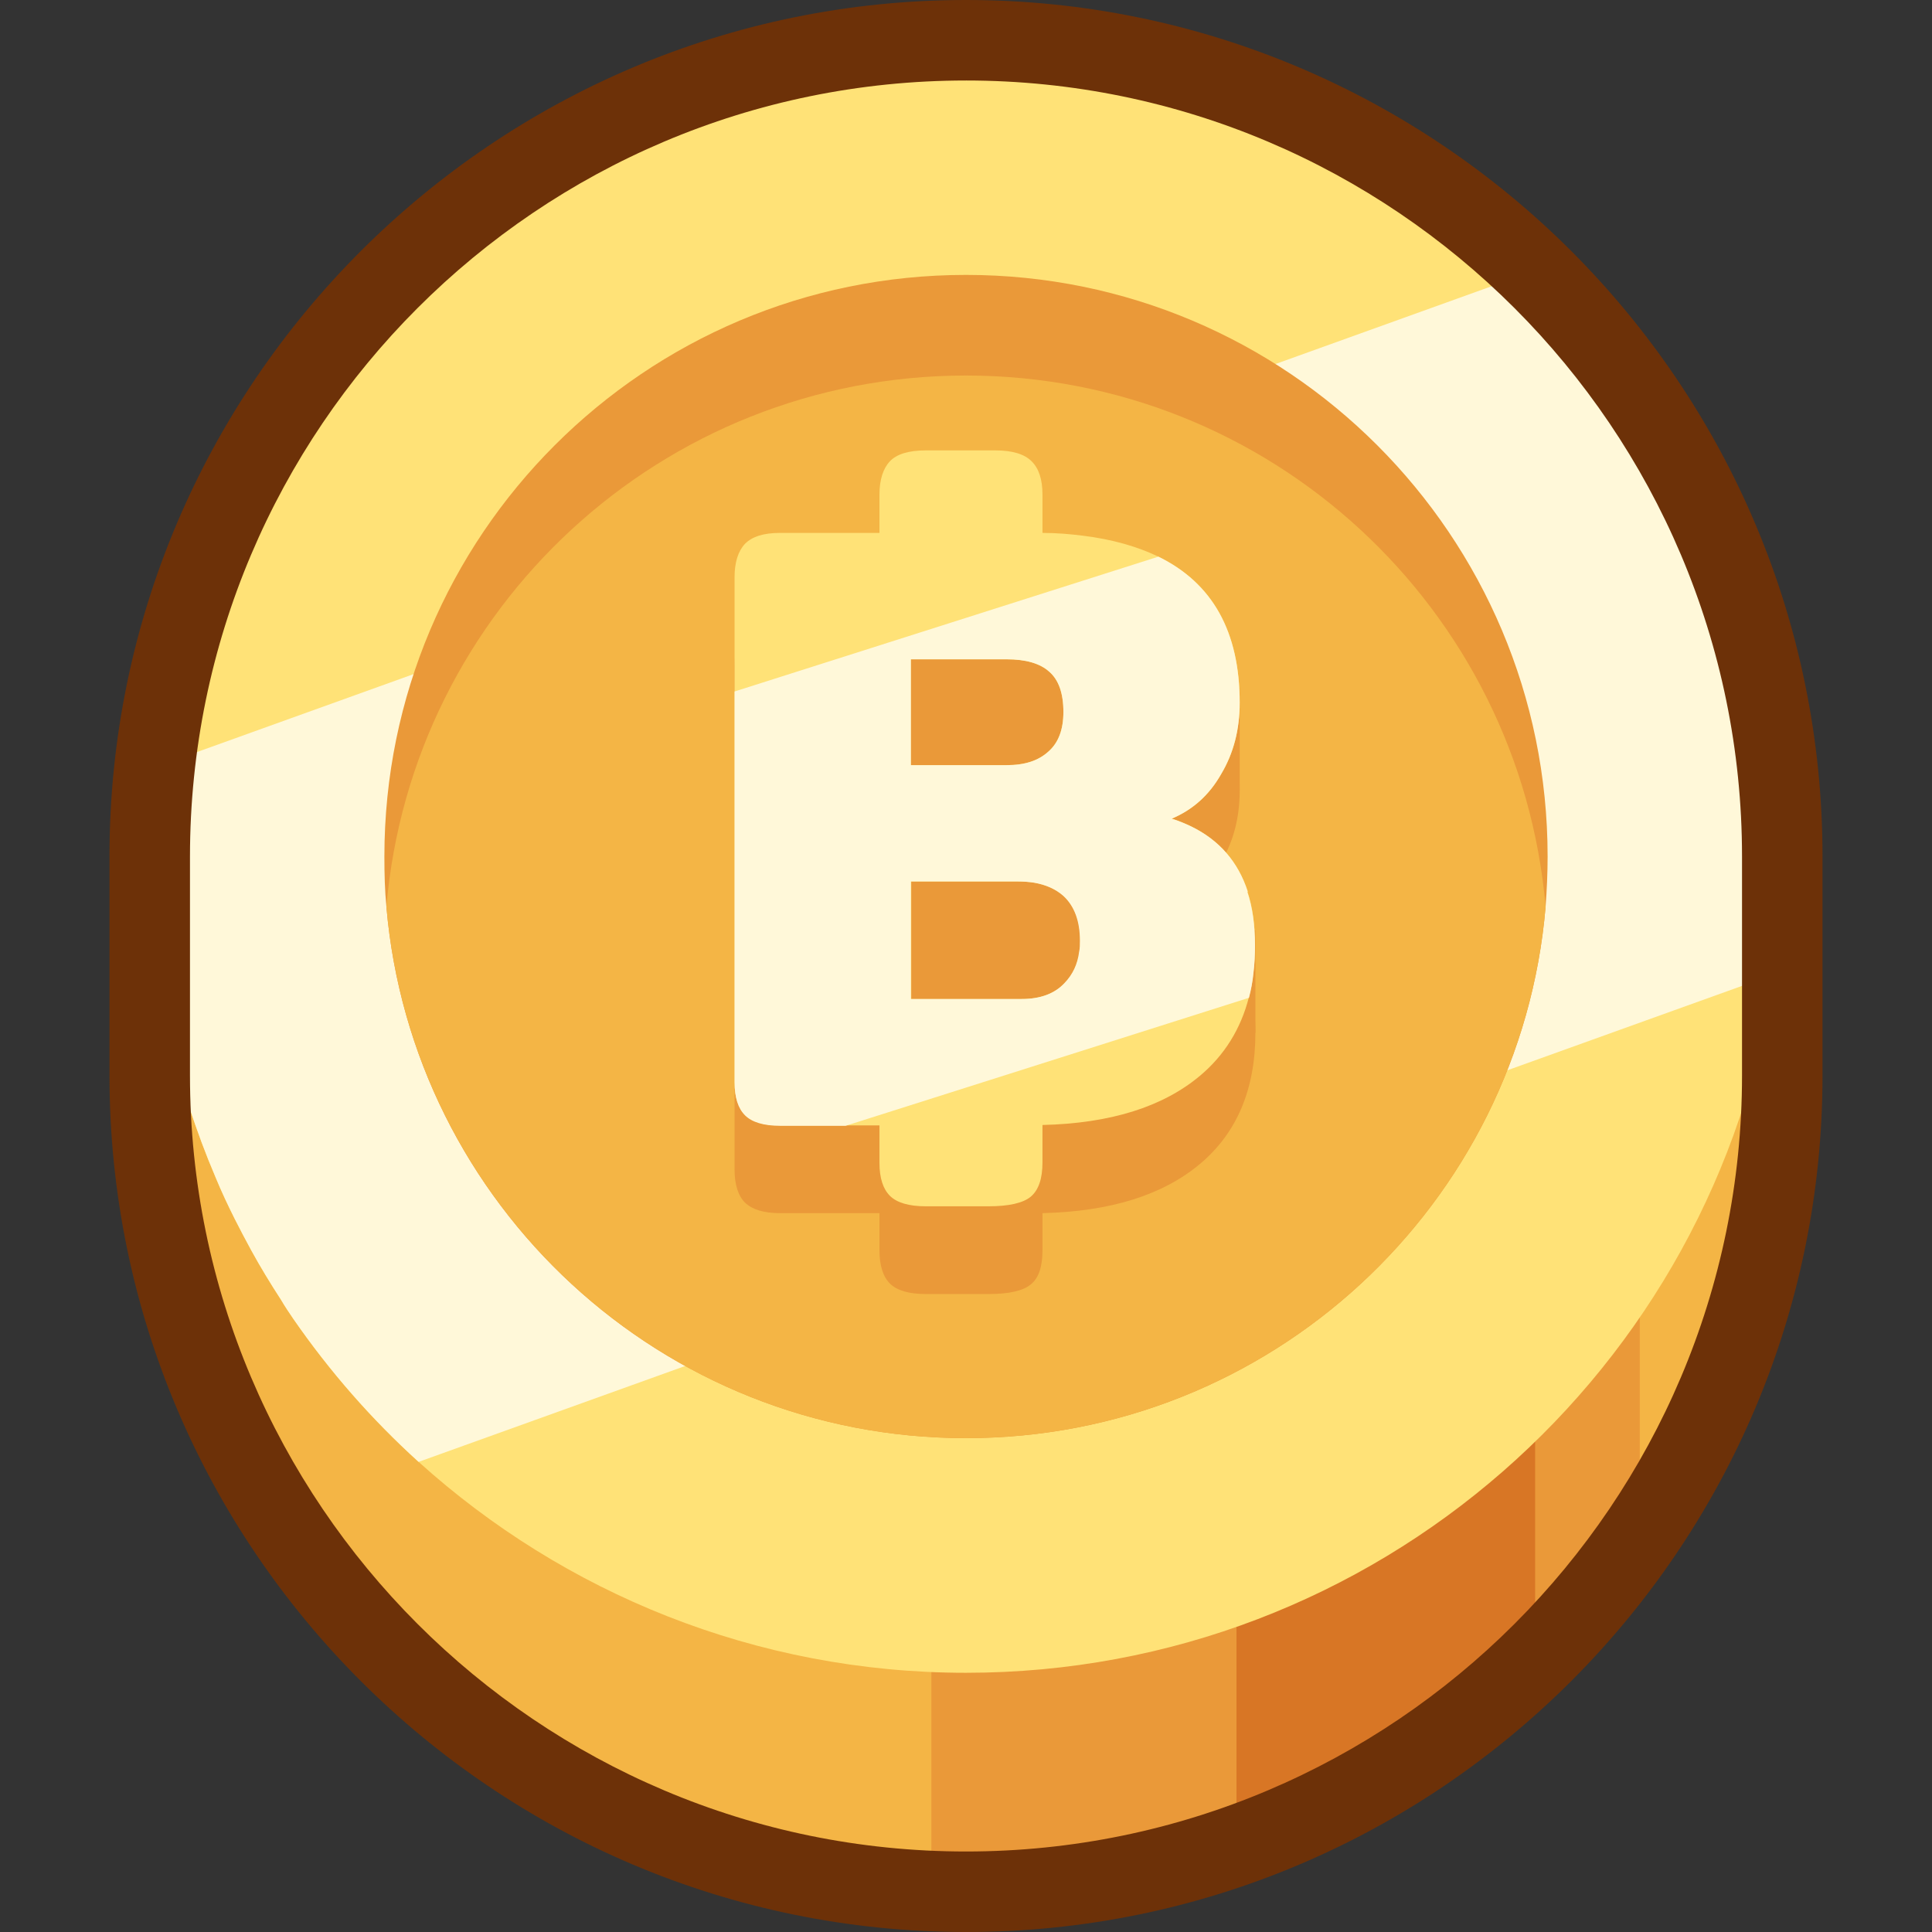 <?xml version="1.0" encoding="UTF-8"?>
<svg id="Layer_1" xmlns="http://www.w3.org/2000/svg" viewBox="0 0 48 48">
  <rect x="0" y="0" width="48" height="48" fill="#333333" stroke="none"/>
  <defs>
    <style>
      .cls-1 {
        fill: #ea9939;
      }

      .cls-2 {
        fill: #d87625;
      }

      .cls-3 {
        fill: #fff8d9;
      }

      .cls-4 {
        fill: #f4b545;
      }

      .cls-5 {
        fill: #fff;
        opacity: 0;
      }

      .cls-6 {
        fill: #6d3108;
      }

      .cls-7 {
        fill: #ffe277;
      }
    </style>
  </defs>
  <rect class="cls-5" width="48" height="48"/>
  <g>
    <path class="cls-4" d="M44.28,26.72c0,4.25-1.31,8.19-3.54,11.44-3.65,5.33-9.79,8.83-16.74,8.83-.29,0-.57,0-.86-.02-10.8-.45-19.42-9.35-19.42-20.26S12.8,6.45,24,6.45s20.28,9.08,20.28,20.27Z"/>
    <path class="cls-1" d="M40.74,25.23v12.94c-.76,1.12-1.63,2.15-2.6,3.09-2.09,2.03-4.61,3.62-7.42,4.6-2.1.74-4.36,1.14-6.72,1.14-.29,0-.57,0-.86-.02v-21.76h17.6Z"/>
    <path class="cls-2" d="M38.14,31.2v10.06c-2.09,2.03-4.61,3.62-7.42,4.6v-14.66h7.42Z"/>
    <rect class="cls-4" x="3.73" y="21.28" width="40.55" height="5.01"/>
    <path class="cls-7" d="M44.28,21.28c0,1-.07,1.97-.21,2.93h0c-1.42,9.81-9.86,17.35-20.07,17.35-5.23,0-10-1.99-13.6-5.24h0c-1.17-1.06-2.21-2.25-3.11-3.55-.11-.16-.21-.31-.31-.48-.26-.4-.51-.81-.74-1.23-.14-.26-.28-.52-.41-.78-.17-.34-.33-.68-.47-1.02-1-2.34-1.58-4.91-1.63-7.6,0-.12,0-.25,0-.37,0-.75.04-1.49.12-2.23.15-1.39.44-2.74.86-4.03C7.34,6.88,14.98,1,24,1c4.01,0,7.74,1.16,10.89,3.17,1.16.74,2.25,1.6,3.23,2.56.62.6,1.2,1.24,1.74,1.92,1.61,2.02,2.84,4.35,3.59,6.89.11.36.2.72.29,1.09.07.29.13.57.18.86.09.47.16.94.21,1.42.02.19.04.38.06.57.05.59.08,1.18.08,1.79Z"/>
    <path class="cls-3" d="M44.28,21.28c0,1-.07,1.97-.21,2.93h0s-33.67,12.11-33.67,12.11h0c-1.17-1.06-2.21-2.25-3.11-3.55-.11-.16-.21-.31-.31-.48-.26-.4-.51-.81-.74-1.23-.14-.26-.28-.52-.41-.78-.17-.34-.33-.68-.47-1.02-1-2.34-1.58-4.91-1.63-7.6,0-.12,0-.25,0-.37,0-.75.04-1.49.12-2.23L38.12,6.73c.62.6,1.2,1.24,1.74,1.92,1.61,2.02,2.84,4.35,3.59,6.89.11.36.2.72.29,1.09.07.29.13.57.18.86.09.47.16.94.21,1.42.02.19.04.38.06.57.05.59.08,1.18.08,1.79Z"/>
    <path class="cls-1" d="M38.45,21.28c0,.42-.02.84-.05,1.25-.63,7.4-6.84,13.2-14.4,13.2s-13.76-5.8-14.4-13.2c-.04-.41-.05-.83-.05-1.25,0-7.98,6.47-14.45,14.45-14.45s14.45,6.47,14.45,14.45Z"/>
    <path class="cls-6" d="M24,48c-11.73,0-21.28-9.54-21.28-21.28,0-.15,0-.3,0-.46v-4.99C2.72,9.55,12.27,0,24,0s21.28,9.54,21.28,21.28v5.01s0,.06,0,.09v.34c0,11.73-9.54,21.28-21.27,21.28ZM24,2C13.37,2,4.72,10.65,4.72,21.28v.39s0,5.05,0,5.05c0,10.63,8.65,19.28,19.28,19.28s19.28-8.65,19.28-19.28v-.41s0-.08,0-.12v-4.91c0-10.63-8.65-19.28-19.28-19.28Z"/>
    <path class="cls-4" d="M38.4,22.53c-.63,7.4-6.84,13.2-14.4,13.2s-13.76-5.8-14.4-13.2c.63-7.4,6.84-13.2,14.4-13.2s13.76,5.8,14.4,13.2Z"/>
    <g>
      <path class="cls-1" d="M31.19,25.66c0,1.4-.46,2.49-1.38,3.26-.92.77-2.22,1.18-3.91,1.22v.93c0,.41-.1.69-.29.84-.19.16-.54.24-1.05.24h-1.56c-.42,0-.72-.09-.89-.26-.17-.17-.26-.45-.26-.82v-.93h-2.47c-.41,0-.69-.09-.87-.26-.17-.17-.26-.45-.26-.82v-12.54c0-.37.09-.65.26-.83s.46-.27.87-.27h2.47v-.95c0-.38.09-.65.26-.84.17-.18.47-.27.89-.27h1.73c.42,0,.72.09.9.27.18.18.27.46.27.84v.95c3.26.07,4.9,1.48,4.9,4.22,0,.66-.15,1.26-.46,1.77-.3.52-.71.89-1.23,1.11,1.39.45,2.08,1.49,2.08,3.14Z"/>
      <rect class="cls-1" x="29.11" y="23.11" width="2.08" height="2.55"/>
      <rect class="cls-1" x="28.72" y="17.09" width="2.08" height="2.55"/>
      <path class="cls-7" d="M31,22.15c-.24-.74-.71-1.28-1.41-1.62-.15-.07-.31-.14-.48-.19.52-.22.93-.58,1.23-1.11.31-.52.46-1.11.46-1.77,0-1.76-.67-2.97-2.02-3.63-.52-.25-1.14-.43-1.87-.52-.32-.04-.65-.07-1.01-.07v-.95c0-.38-.09-.65-.27-.83-.18-.18-.48-.27-.9-.27h-1.73c-.42,0-.72.09-.89.27-.17.18-.26.46-.26.83v.95h-2.47c-.41,0-.69.09-.87.27-.17.18-.26.46-.26.83v12.54c0,.38.09.65.26.82.17.17.46.26.87.26h2.47v.93c0,.38.09.65.26.82.17.17.47.26.89.26h1.56c.5,0,.86-.08,1.05-.24.19-.16.29-.44.29-.85v-.93c1.69-.04,2.99-.45,3.91-1.22.61-.51,1.02-1.17,1.22-1.96.05-.19.09-.39.11-.6.03-.23.04-.46.04-.7,0-.5-.06-.94-.19-1.33ZM25.3,21.9c.14,0,.27.01.4.03.29.05.54.16.73.33.27.25.41.62.41,1.11,0,.1,0,.19-.02.28-.04.31-.16.56-.36.77-.25.27-.61.4-1.07.4h-2.75v-2.92h2.66ZM22.63,19v-2.62h2.38c.47,0,.83.1,1.06.31.23.2.35.53.35,1,0,.43-.12.76-.37.98-.25.23-.59.34-1.04.34h-2.38Z"/>
      <path class="cls-3" d="M31,22.15c-.24-.74-.71-1.28-1.41-1.62-.15-.07-.31-.14-.48-.19.52-.22.93-.58,1.23-1.11.31-.52.46-1.11.46-1.77,0-1.76-.67-2.97-2.02-3.63l-10.53,3.35v9.71c0,.38.09.65.26.82.17.17.46.26.87.26h1.63l10.02-3.18c.05-.19.09-.39.11-.6.03-.23.04-.46.04-.7,0-.5-.06-.94-.19-1.33ZM22.63,16.38h2.38c.47,0,.83.1,1.06.31.23.2.35.53.35,1,0,.43-.12.76-.37.98-.25.23-.59.34-1.04.34h-2.38v-2.62ZM26.81,23.65c-.04.31-.16.56-.36.77-.25.27-.61.4-1.07.4h-2.75v-2.92h2.66c.14,0,.27.01.4.03.29.05.54.16.73.33.27.25.41.62.41,1.11,0,.1,0,.19-.02.28Z"/>
    </g>
  </g>
</svg>